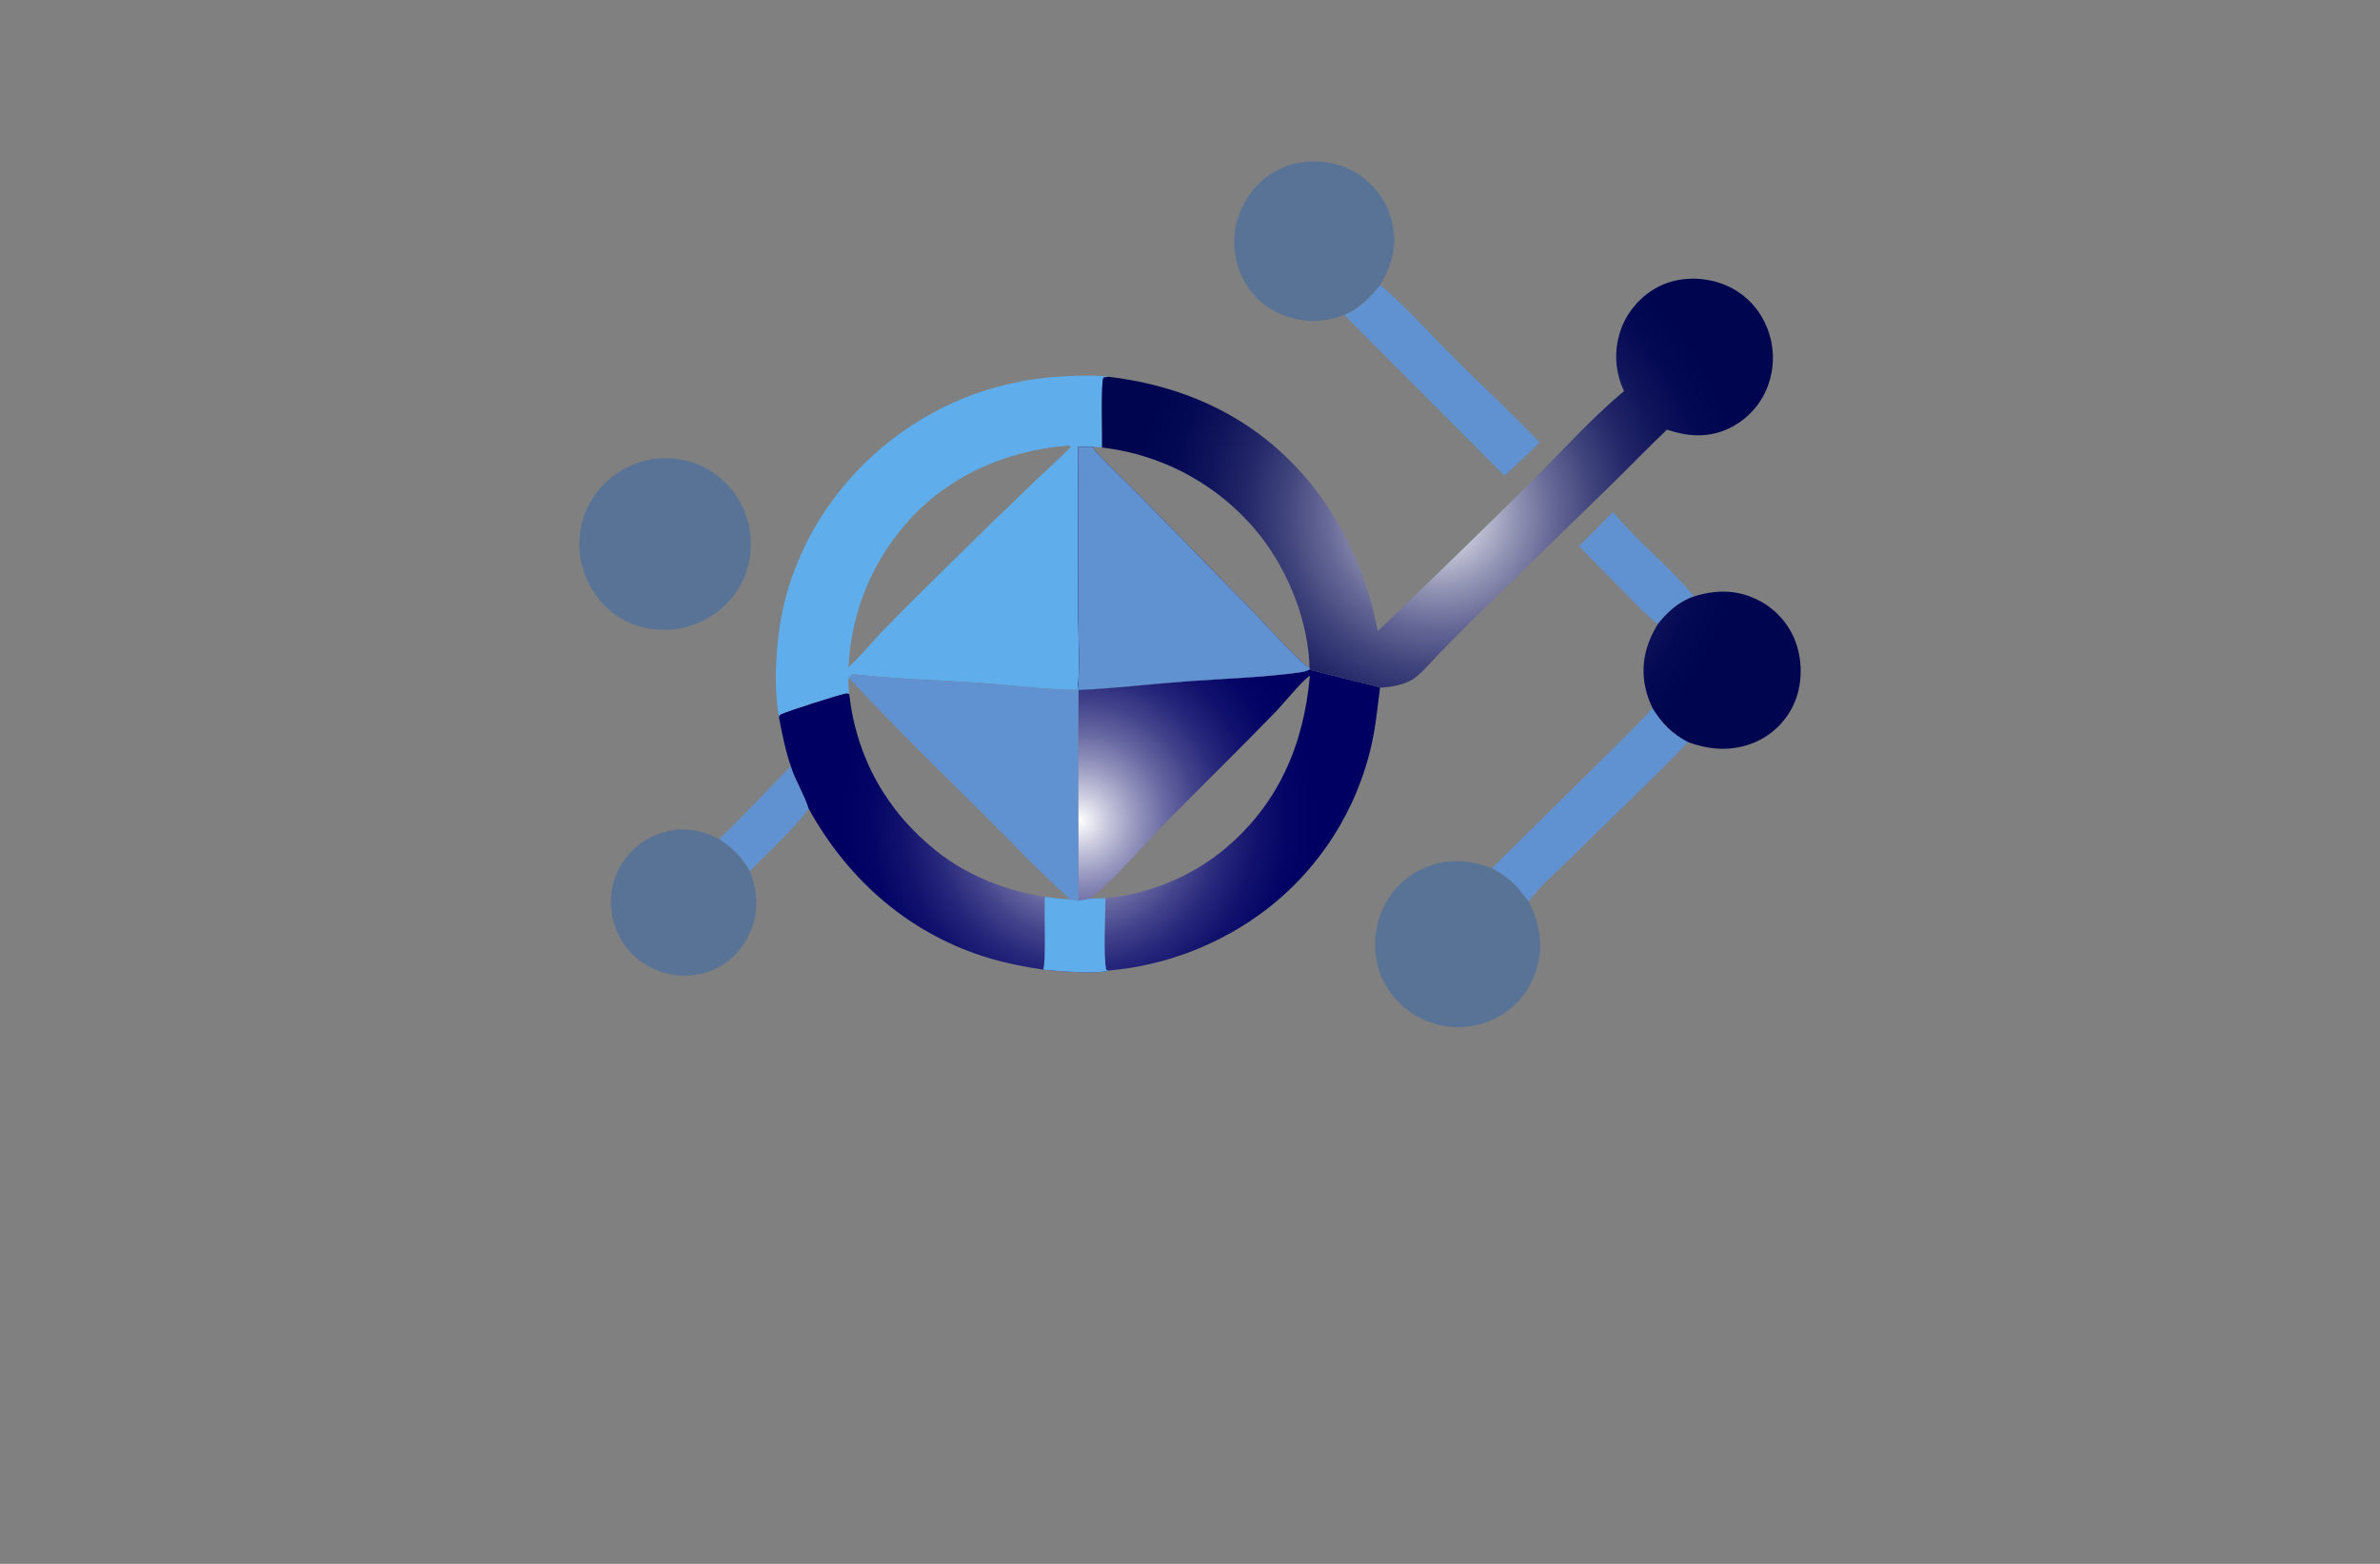 <?xml version="1.0" encoding="utf-8"?>
<!-- Generator: Adobe Illustrator 27.8.1, SVG Export Plug-In . SVG Version: 6.00 Build 0)  -->
<svg version="1.1" xmlns="http://www.w3.org/2000/svg" xmlns:xlink="http://www.w3.org/1999/xlink" x="0px" y="0px"
	 viewBox="0 0 350 230" style="enable-background:new 0 0 350 230;" xml:space="preserve">
<rect x="0" y="0" width="350" height="230" fill="#808080" stroke="none"/>
<style type="text/css">
	.st0{fill:#DEEDF4;}
	.st1{fill:#A4CCE5;}
	.st2{fill:#E9F4F6;}
	.st3{fill:#DFECF2;}
	.st4{fill:#DCE9F1;}
	.st5{fill:#87B7DD;}
	.st6{fill:#7BB2D9;}
	.st7{fill:#EBF2FA;}
	.st8{fill:#FFEABB;}
	.st9{fill:#D3C7AE;}
	.st10{fill:#CAFFFC;}
	.st11{fill:#BFF7BA;}
	.st12{fill:#FFE0A1;}
	.st13{fill:#00A3F4;}
	.st14{fill:#460048;}
	.st15{fill:#00DBFF;}
	.st16{fill:#0B5F78;}
	.st17{fill:#BF0080;}
	.st18{fill:#FF1400;}
	.st19{fill:#008DFF;}
	.st20{fill:#C900FF;}
	.st21{fill:#FB9824;}
	.st22{fill:#600463;}
	.st23{fill:#62FF00;}
	.st24{fill:#005FFF;}
	.st25{fill:#FFCE00;}
	.st26{fill:#A58DF3;}
	.st27{fill:#F383FF;}
	.st28{fill:#FF9269;}
	.st29{fill:#32897F;}
	.st30{fill:#44A3C5;}
	.st31{fill:url(#SVGID_1_);}
	.st32{fill:url(#SVGID_00000155143695779417115810000006898044034352170678_);}
	.st33{fill:#FCB763;}
	.st34{fill:#29CDEB;}
	.st35{fill:#155F98;}
	.st36{fill:url(#SVGID_00000114779983866665210210000009647635423760640425_);}
	.st37{fill:#EA4327;}
	.st38{fill:#11417E;}
	.st39{fill:url(#SVGID_00000131355293421437889800000004954898348683441590_);}
	.st40{fill:url(#SVGID_00000101821544919896584090000014020405483343376525_);}
	.st41{fill:#F7A222;}
	.st42{fill:#BC220A;}
	.st43{fill:#E6B778;}
	.st44{fill:#36566E;}
	.st45{fill:url(#SVGID_00000016041526881542408300000007355167930881351559_);}
	.st46{fill:url(#SVGID_00000116944213331442824680000008893043813277037192_);}
	.st47{fill:url(#SVGID_00000003087027412636049340000014084685452901312651_);}
	.st48{fill:#0C7CB3;}
	.st49{fill:url(#SVGID_00000116949840830648329060000002843024883812867509_);}
	.st50{fill:url(#SVGID_00000103225101267039931240000017146649767929215391_);}
	.st51{fill:url(#SVGID_00000176748231887057406760000010185435103013131670_);}
	.st52{fill:url(#SVGID_00000043452277516176880620000014747084206047292060_);}
	.st53{fill:#FEFEFE;}
	.st54{fill:#12BAE0;}
	.st55{fill:#09538B;}
	.st56{fill:#0B9DCB;}
	.st57{fill:url(#SVGID_00000183243063393452329060000012310650842678797222_);}
	.st58{fill:#0E2462;}
	.st59{fill:url(#SVGID_00000099634615129105571740000013367954565529271224_);}
	.st60{fill:#D1832B;}
	.st61{fill:#F1B052;}
	.st62{fill:url(#SVGID_00000145025930467176958640000005168573998664289681_);}
	.st63{fill:#125999;}
	.st64{fill:#0A2150;}
	.st65{fill:url(#SVGID_00000005968045554357748520000000122659223966264965_);}
	.st66{fill:#88A5AE;}
	.st67{fill:#E0912E;}
	.st68{fill:#0B1557;}
	.st69{fill:#1E3D78;}
	.st70{fill:#F3803B;}
	.st71{fill:url(#SVGID_00000018201419664251617520000011371543820920817337_);}
	.st72{fill:url(#SVGID_00000048482144251758696080000008995404588005524143_);}
	.st73{fill:url(#SVGID_00000152231766830104613650000015165498073766266272_);}
	.st74{fill:url(#SVGID_00000121987033466275449680000013303589279978531203_);}
	.st75{fill:url(#SVGID_00000038392432050436698520000016727564958037269948_);}
	.st76{fill:url(#SVGID_00000123412649655563870920000005988525034026144945_);}
	.st77{fill:#56D7CE;}
	.st78{fill:url(#SVGID_00000067214055783381092400000004919804319252919990_);}
	.st79{fill:url(#SVGID_00000026152311099539965970000005346434494646428289_);}
	.st80{fill:#0B6F92;}
	.st81{fill:#90DEDC;}
	.st82{fill:#48C8C8;}
	.st83{fill:#012B51;}
	.st84{fill:#0694AD;}
	.st85{fill:url(#SVGID_00000057149817870109813890000002525068937279414684_);}
	.st86{fill:#3AEE3F;}
	.st87{fill:#18A935;}
	.st88{fill:url(#SVGID_00000042702906507121215430000007584872669766648726_);}
	.st89{fill:#31C1F9;}
	.st90{fill:#14A333;}
	.st91{fill:#6091D0;}
	.st92{fill:#597396;}
	.st93{fill:url(#SVGID_00000119836642622999774650000001639305205120864902_);}
	.st94{fill:#5FAEEB;}
	.st95{fill:url(#SVGID_00000157272073066421935610000007826725526931315356_);}
	.st96{fill:#EF9551;}
	.st97{fill:url(#SVGID_00000020388789065120833600000003293489107803777444_);}
	.st98{fill:url(#SVGID_00000170245716205686154270000011335191148419898531_);}
	.st99{fill:url(#SVGID_00000034063156631933261470000006559428097211809196_);}
	.st100{fill:#EDC462;}
	.st101{fill:#399F91;}
	.st102{fill:#193B4B;}
	.st103{fill:url(#SVGID_00000005264470316234700330000011528007434698809772_);}
</style>
<g id="Layer_1">
</g>
<g id="Layer_2">
</g>
<g id="Layer_3">
</g>
<g id="Layer_4">
</g>
<g id="Layer_5">
</g>
<g id="Layer_6">
</g>
<g id="Layer_7">
</g>
<g id="Layer_8">
</g>
<g id="Layer_9">
</g>
<g id="Layer_10">
</g>
<g id="Layer_11">
</g>
<g id="Layer_12">
</g>
<g id="Layer_13">
</g>
<g id="Layer_14">
</g>
<g id="_x31_-15">
	<g>
		<path class="st91" d="M116.3,112.69c-3.52,3.55-6.93,7.29-10.55,10.72c1.9,1.27,3.42,2.7,4.52,4.73c2.87-2.98,6.21-5.89,8.66-9.2
			C118.34,116.96,116.99,114.87,116.3,112.69z M237.21,75.3c-1.69,1.65-3.31,3.39-5.03,5.02l6.75,6.84
			c1.55,1.57,3.11,3.28,4.86,4.63c1.42-1.79,3.14-3.35,5.35-4.08C245.48,83.33,240.85,79.69,237.21,75.3z M214.02,52.82
			c-3.61-3.61-7.16-7.62-11.04-10.91c-1.41,1.74-3.16,3.58-5.32,4.39l23.61,23.67c1.7-1.65,3.5-3.2,5.14-4.9
			C222.44,60.84,218.12,56.92,214.02,52.82z M243.01,104.14c-2.44,2.76-5.11,5.26-7.71,7.86l-15.91,15.7
			c1.66,0.91,2.93,1.78,4.13,3.25c0.44,0.54,0.84,1.18,1.32,1.66c1.12-1.85,4.29-4.55,5.94-6.2c5.8-5.77,11.8-11.36,17.47-17.27
			C245.88,107.9,244.43,106.41,243.01,104.14z"/>
		<path class="st92" d="M110.47,128.66c-0.07-0.18-0.12-0.36-0.2-0.52c-1.1-2.03-2.62-3.46-4.52-4.73
			c-2.69-1.41-5.32-1.86-8.28-0.96c-0.17,0.05-0.34,0.11-0.51,0.17c-0.17,0.06-0.34,0.12-0.5,0.19c-0.17,0.07-0.33,0.14-0.5,0.22
			c-0.16,0.07-0.32,0.16-0.48,0.24c-0.16,0.09-0.31,0.17-0.47,0.27c-0.15,0.09-0.3,0.19-0.45,0.29c-0.15,0.1-0.3,0.2-0.44,0.31
			c-0.15,0.1-0.29,0.22-0.43,0.33s-0.27,0.23-0.41,0.35c-0.13,0.13-0.26,0.25-0.39,0.38c-0.12,0.13-0.25,0.26-0.37,0.39
			s-0.23,0.27-0.35,0.41c-0.11,0.14-0.22,0.28-0.33,0.43c-0.1,0.14-0.21,0.29-0.3,0.44c-0.1,0.15-0.2,0.3-0.29,0.46
			c-0.09,0.16-0.18,0.31-0.26,0.47c-1.31,2.54-1.47,5.57-0.6,8.28c0.06,0.17,0.12,0.34,0.18,0.5c0.06,0.17,0.12,0.33,0.19,0.49
			c0.07,0.16,0.15,0.32,0.23,0.48c0.07,0.16,0.16,0.31,0.24,0.47c0.09,0.15,0.18,0.3,0.27,0.45c0.09,0.15,0.19,0.3,0.29,0.44
			c0.1,0.15,0.21,0.29,0.31,0.43c0.11,0.14,0.22,0.27,0.34,0.41c0.11,0.13,0.23,0.26,0.35,0.39s0.25,0.25,0.37,0.37
			c0.13,0.12,0.26,0.24,0.4,0.36c0.13,0.11,0.27,0.22,0.41,0.33c0.13,0.11,0.28,0.21,0.42,0.31c0.14,0.1,0.29,0.2,0.44,0.29
			c0.15,0.1,0.3,0.19,0.45,0.27c0.16,0.09,0.31,0.17,0.47,0.25c0.17,0.08,0.33,0.16,0.5,0.23c0.16,0.08,0.33,0.15,0.5,0.21
			c0.17,0.07,0.34,0.13,0.52,0.19c0.17,0.05,0.34,0.1,0.52,0.15s0.35,0.1,0.53,0.13c0.18,0.04,0.36,0.08,0.54,0.11
			c0.18,0.03,0.36,0.06,0.54,0.08c0.18,0.02,0.36,0.04,0.54,0.05c0.19,0.01,0.37,0.02,0.55,0.02h0.55c0.18-0.01,0.36-0.02,0.54-0.03
			c0.19-0.02,0.37-0.04,0.55-0.06c0.18-0.03,0.36-0.06,0.54-0.09c0.18-0.03,0.36-0.07,0.53-0.11c0.18-0.04,0.36-0.09,0.53-0.14
			c0.18-0.05,0.35-0.11,0.52-0.17c2.62-0.91,4.72-2.94,5.9-5.43C111.51,134.62,111.53,131.58,110.47,128.66z M204.64,32.38
			c-0.05-0.18-0.1-0.37-0.16-0.55c-0.06-0.19-0.12-0.37-0.19-0.55c-0.06-0.18-0.13-0.36-0.21-0.54c-0.08-0.17-0.16-0.35-0.24-0.52
			c-0.09-0.17-0.18-0.34-0.27-0.51c-0.09-0.17-0.19-0.34-0.29-0.5c-0.1-0.16-0.21-0.33-0.32-0.48c-0.11-0.16-0.22-0.32-0.34-0.47
			c-0.12-0.15-0.24-0.3-0.36-0.45c-0.13-0.15-0.26-0.29-0.39-0.43c-0.13-0.14-0.27-0.28-0.41-0.41c-0.14-0.13-0.28-0.26-0.43-0.39
			c-0.14-0.12-0.29-0.25-0.44-0.37c-0.15-0.11-0.31-0.23-0.47-0.34c-0.15-0.11-0.31-0.22-0.48-0.32c-0.16-0.1-0.32-0.2-0.49-0.3
			c-0.18-0.09-0.35-0.19-0.53-0.28c-0.18-0.08-0.36-0.17-0.54-0.25c-0.19-0.08-0.37-0.15-0.56-0.22c-0.18-0.07-0.37-0.14-0.56-0.2
			s-0.38-0.11-0.58-0.17c-0.19-0.05-0.38-0.09-0.58-0.13c-0.19-0.05-0.39-0.08-0.59-0.11c-0.19-0.04-0.39-0.06-0.59-0.09
			c-0.2-0.02-0.39-0.04-0.59-0.05c-0.2-0.01-0.4-0.02-0.6-0.02s-0.4,0-0.6,0.01c-0.2,0.01-0.4,0.02-0.6,0.03
			c-0.19,0.02-0.39,0.04-0.59,0.07c-0.2,0.03-0.39,0.06-0.59,0.1c-0.2,0.03-0.39,0.08-0.58,0.12c-0.2,0.05-0.39,0.1-0.58,0.16
			c-3.01,0.87-5.46,2.94-6.93,5.69c-1.54,2.88-1.89,6.07-0.93,9.19c0.9,2.94,2.85,5.35,5.59,6.76c0.18,0.09,0.36,0.17,0.54,0.26
			c0.18,0.08,0.36,0.16,0.54,0.23c0.19,0.07,0.38,0.14,0.56,0.2c0.19,0.07,0.38,0.13,0.57,0.18s0.39,0.1,0.58,0.15
			c0.19,0.04,0.39,0.08,0.58,0.12c0.2,0.03,0.39,0.06,0.59,0.09c0.2,0.03,0.39,0.05,0.59,0.06c0.2,0.02,0.4,0.03,0.6,0.04h0.59
			c0.2,0,0.4-0.01,0.6-0.03c0.19-0.01,0.39-0.03,0.59-0.05c0.2-0.02,0.39-0.05,0.59-0.08c0.19-0.04,0.39-0.07,0.58-0.12
			c0.2-0.04,0.39-0.09,0.58-0.14s0.38-0.11,0.57-0.17c0.28-0.09,0.53-0.19,0.79-0.3c2.16-0.81,3.91-2.65,5.32-4.39
			C204.77,38.8,205.59,35.93,204.64,32.38z M224.84,132.61c-0.48-0.48-0.88-1.12-1.32-1.66c-1.2-1.47-2.47-2.34-4.13-3.25
			c-3.33-1.28-6.62-1.52-9.95-0.05c-3.07,1.37-5.27,3.72-6.43,6.87c-1.12,3.02-1.06,6.59,0.32,9.51c0.09,0.19,0.18,0.37,0.28,0.55
			c0.1,0.18,0.2,0.36,0.3,0.53c0.11,0.18,0.22,0.35,0.33,0.52c0.12,0.17,0.24,0.34,0.36,0.5c0.12,0.17,0.25,0.33,0.38,0.49
			c0.13,0.15,0.26,0.31,0.4,0.46c0.14,0.15,0.28,0.3,0.43,0.44c0.14,0.15,0.29,0.29,0.44,0.42c0.16,0.14,0.31,0.27,0.47,0.4
			c0.16,0.13,0.32,0.25,0.49,0.37c0.16,0.13,0.33,0.24,0.5,0.35c0.18,0.12,0.35,0.22,0.53,0.33c0.17,0.1,0.35,0.2,0.53,0.3
			c0.19,0.09,0.37,0.18,0.56,0.27c0.18,0.08,0.37,0.16,0.56,0.24s0.38,0.15,0.58,0.21c0.19,0.07,0.38,0.13,0.57,0.19
			c0.19,0.05,0.39,0.1,0.58,0.15c0.2,0.04,0.4,0.09,0.59,0.12c0.2,0.04,0.4,0.07,0.6,0.1c0.2,0.02,0.4,0.05,0.6,0.06
			c0.2,0.02,0.4,0.03,0.6,0.04c0.2,0,0.41,0.01,0.61,0c0.2,0,0.4-0.01,0.6-0.02c0.2-0.01,0.4-0.03,0.6-0.05
			c0.2-0.03,0.4-0.05,0.6-0.09c0.2-0.03,0.39-0.07,0.59-0.11c0.2-0.04,0.39-0.09,0.59-0.14c0.19-0.05,0.38-0.11,0.58-0.17
			c0.19-0.06,0.38-0.13,0.57-0.2c0.18-0.07,0.37-0.15,0.55-0.23c0.19-0.08,0.37-0.16,0.55-0.25c2.87-1.4,4.93-3.81,5.96-6.82
			C227.08,139.28,226.54,136.07,224.84,132.61z M110.4,79.06c-0.02-0.21-0.04-0.41-0.07-0.62c-0.02-0.21-0.05-0.41-0.09-0.62
			c-0.03-0.2-0.08-0.41-0.12-0.61c-0.05-0.21-0.1-0.41-0.15-0.61c-0.06-0.2-0.12-0.4-0.19-0.6c-0.06-0.2-0.13-0.39-0.21-0.59
			c-0.07-0.19-0.16-0.39-0.24-0.58c-0.09-0.19-0.17-0.38-0.27-0.56c-0.09-0.19-0.19-0.37-0.3-0.56c-0.1-0.18-0.21-0.36-0.32-0.53
			c-0.11-0.18-0.23-0.35-0.35-0.52c-0.12-0.17-0.24-0.34-0.37-0.51c-0.13-0.16-0.27-0.32-0.4-0.48c-0.14-0.16-0.28-0.31-0.42-0.46
			c-0.15-0.15-0.3-0.3-0.45-0.44c-0.15-0.15-0.31-0.29-0.47-0.42c-0.15-0.14-0.32-0.27-0.48-0.4c-0.17-0.13-0.33-0.25-0.51-0.37
			c-0.17-0.12-0.34-0.24-0.52-0.35c-2.57-1.59-5.43-2.08-8.41-1.75c-3.6,0.68-6.54,2.39-8.65,5.43c-0.12,0.17-0.23,0.35-0.34,0.52
			c-0.11,0.18-0.22,0.36-0.32,0.54s-0.19,0.36-0.28,0.55c-0.1,0.18-0.18,0.37-0.26,0.56c-0.09,0.19-0.16,0.38-0.24,0.58
			c-0.07,0.19-0.14,0.39-0.2,0.58c-0.06,0.2-0.12,0.4-0.17,0.6c-0.05,0.2-0.1,0.4-0.14,0.6c-0.05,0.21-0.08,0.41-0.12,0.62
			c-0.03,0.2-0.06,0.41-0.08,0.61c-0.02,0.21-0.04,0.41-0.05,0.62c-0.01,0.21-0.02,0.41-0.02,0.62c0,0.21,0,0.41,0.01,0.62
			s0.03,0.41,0.04,0.62c0.02,0.21,0.05,0.41,0.08,0.62c0.03,0.2,0.06,0.41,0.1,0.61c0.64,3.32,2.59,6.4,5.42,8.27
			c2.75,1.81,5.92,2.28,9.13,1.81c3.47-0.73,6.54-2.64,8.48-5.65c0.11-0.18,0.22-0.35,0.32-0.54c0.11-0.18,0.21-0.36,0.3-0.55
			c0.09-0.18,0.18-0.37,0.27-0.56c0.08-0.19,0.16-0.38,0.24-0.58c0.07-0.19,0.14-0.39,0.21-0.59c0.06-0.19,0.13-0.39,0.18-0.6
			c0.06-0.2,0.11-0.4,0.15-0.6c0.05-0.2,0.09-0.41,0.13-0.61c0.03-0.21,0.06-0.42,0.09-0.62c0.02-0.21,0.04-0.42,0.06-0.62
			c0.01-0.21,0.02-0.42,0.03-0.63v-0.62C110.42,79.48,110.41,79.27,110.4,79.06z"/>
		<radialGradient id="SVGID_1_" cx="158.745" cy="120.713" r="35.004" gradientUnits="userSpaceOnUse">
			<stop  offset="0" style="stop-color:#FFFFFF"/>
			<stop  offset="0.112" style="stop-color:#CACADF"/>
			<stop  offset="0.24" style="stop-color:#9595BE"/>
			<stop  offset="0.37" style="stop-color:#6767A2"/>
			<stop  offset="0.499" style="stop-color:#42428B"/>
			<stop  offset="0.627" style="stop-color:#25257A"/>
			<stop  offset="0.754" style="stop-color:#11116D"/>
			<stop  offset="0.879" style="stop-color:#040466"/>
			<stop  offset="1" style="stop-color:#000063"/>
		</radialGradient>
		<path class="st31" d="M153.66,131.89c-5.58-0.81-11.46-3.16-15.88-6.67c-7.39-5.87-11.84-13.8-12.9-23.17
			c-0.13-0.03-0.25-0.1-0.39-0.09c-0.61,0.02-9.08,2.74-9.71,3.11c-0.21,0.13-0.14,0.09-0.24,0.38c0.48,2.45,0.94,4.88,1.76,7.24
			c0.69,2.18,2.04,4.27,2.63,6.25c5.86,10.63,15.08,18.65,26.86,22.07c2.5,0.72,5.04,1.21,7.61,1.59
			C153.87,141.53,153.52,133.76,153.66,131.89z M199.87,100.34l-7.04-1.79l-0.19-0.12c-0.5,0.28-0.96,0.38-1.53,0.46
			c-5.51,0.76-11.2,0.91-16.75,1.33c-5.26,0.39-10.51,1.04-15.78,1.27c-0.05,10.33-0.04,20.65,0.01,30.98l-1.21-0.22
			c-1.23,0.02-2.49-0.2-3.72-0.36c-0.14,1.87,0.21,9.64-0.26,10.71c1.94,0.22,7.98,0.68,9.52,0.15c0.53-0.05,1.06-0.1,1.59-0.17
			c0.52-0.06,1.05-0.13,1.58-0.21c0.52-0.09,1.05-0.18,1.57-0.28c0.52-0.1,1.04-0.21,1.56-0.33c0.52-0.12,1.03-0.25,1.55-0.39
			c0.51-0.14,1.02-0.28,1.53-0.44c0.51-0.16,1.01-0.32,1.52-0.5c0.5-0.17,1-0.35,1.49-0.55c0.5-0.19,0.99-0.39,1.48-0.6
			c0.49-0.21,0.97-0.43,1.45-0.66c0.49-0.23,0.96-0.46,1.43-0.71c0.48-0.24,0.94-0.49,1.41-0.75c0.46-0.27,0.92-0.54,1.37-0.81
			c0.46-0.28,0.91-0.57,1.35-0.86c0.44-0.29,0.88-0.6,1.31-0.91c0.44-0.31,0.86-0.62,1.28-0.95c0.48-0.37,0.95-0.75,1.41-1.14
			c0.46-0.39,0.91-0.79,1.35-1.2c0.45-0.41,0.88-0.83,1.31-1.26c0.42-0.43,0.84-0.86,1.24-1.31c0.41-0.45,0.81-0.9,1.19-1.36
			c0.39-0.47,0.77-0.94,1.13-1.42c0.37-0.48,0.73-0.96,1.07-1.46c0.35-0.49,0.68-0.99,1.01-1.5c0.32-0.51,0.64-1.03,0.94-1.55
			c0.3-0.52,0.59-1.05,0.87-1.59c0.28-0.53,0.55-1.07,0.81-1.62c0.25-0.54,0.5-1.09,0.73-1.65c0.23-0.56,0.45-1.12,0.66-1.69
			c0.21-0.56,0.41-1.13,0.59-1.71c0.19-0.57,0.36-1.15,0.52-1.73c0.16-0.58,0.31-1.17,0.44-1.76c0.66-2.83,0.91-5.68,1.29-8.55
			C201.99,100.77,200.87,100.59,199.87,100.34z M180.06,124.89c-4.83,4.03-11.23,6.67-17.5,7.2c-0.76,0.04-1.51,0.07-2.27,0.09
			c3.81-3,6.95-6.91,10.33-10.37c5.62-5.75,11.39-11.35,16.98-17.13c0.88-0.9,4.31-5.04,5.03-5.28
			C191.72,109.56,188.01,118.26,180.06,124.89z M192.64,98.43c-0.5,0.28-0.96,0.38-1.53,0.46c-5.51,0.76-11.2,0.91-16.75,1.33
			c-5.26,0.39-10.51,1.04-15.78,1.27c-0.05,10.33-0.04,20.65,0.01,30.98c0.57-0.07,1.14-0.19,1.7-0.29c3.81-3,6.95-6.91,10.33-10.37
			c5.62-5.75,11.39-11.35,16.98-17.13c0.88-0.9,4.31-5.04,5.03-5.28c0.13-0.25,0.15-0.58,0.2-0.85L192.64,98.43z"/>
		<path class="st94" d="M162.67,142.57c-0.41-1.97-0.11-8-0.11-10.48c-0.76,0.04-1.51,0.07-2.27,0.09c-0.56,0.1-1.13,0.22-1.7,0.29
			l-1.21-0.22c-1.23,0.02-2.49-0.2-3.72-0.36c-0.14,1.87,0.21,9.64-0.26,10.71c1.94,0.22,7.98,0.68,9.52,0.15L162.67,142.57z
			 M163,55.41c-1.85-0.24-3.85-0.17-5.72-0.1c-9.59,0.32-18.42,3.43-26.05,9.28c-8.93,6.85-15.23,17.15-16.68,28.35
			c-0.52,4.02-0.69,8.49-0.01,12.51c0.1-0.29,0.03-0.25,0.24-0.38c0.63-0.37,9.1-3.09,9.71-3.11c0.14-0.01,0.26,0.06,0.39,0.09
			c-0.1-0.82-0.13-1.57-0.09-2.4l0.59-0.49c6.3,0.7,12.68,0.86,19,1.3c4.65,0.33,9.45,0.99,14.1,1.01c0.36-3.3,0.08-8.2,0.08-11.66
			l-0.04-24.11c0.73,0.03,1.42-0.01,2.14-0.02c0.04,0,0.08,0.02,0.11,0.03l1.3,0.11c0.04-1.46-0.22-9.68,0.21-10.3L163,55.41z
			 M151.9,71.04c-4.08,3.91-8.14,7.86-12.16,11.83c-3.26,3.24-6.58,6.45-9.77,9.76c-1.73,1.79-3.36,3.84-5.2,5.5
			c0.43-7.85,3.21-15.02,8.37-21.01c6.1-7.09,14.91-10.94,24.14-11.59l0.19,0.19C155.71,67.56,153.74,69.26,151.9,71.04z"/>
		
			<radialGradient id="SVGID_00000088101933048849896890000008990073615394801540_" cx="211.644" cy="75.555" r="44.841" gradientUnits="userSpaceOnUse">
			<stop  offset="0" style="stop-color:#FFFFFF"/>
			<stop  offset="0.112" style="stop-color:#CACBDB"/>
			<stop  offset="0.24" style="stop-color:#9597B6"/>
			<stop  offset="0.37" style="stop-color:#676A97"/>
			<stop  offset="0.499" style="stop-color:#42467D"/>
			<stop  offset="0.627" style="stop-color:#25296A"/>
			<stop  offset="0.754" style="stop-color:#11155B"/>
			<stop  offset="0.879" style="stop-color:#040953"/>
			<stop  offset="1" style="stop-color:#000550"/>
		</radialGradient>
		<path style="fill:url(#SVGID_00000088101933048849896890000008990073615394801540_);" d="M264.26,95
			c-0.05-0.18-0.11-0.36-0.18-0.53c-0.06-0.18-0.13-0.35-0.2-0.52s-0.15-0.34-0.23-0.51c-0.08-0.16-0.16-0.33-0.25-0.49
			c-0.09-0.17-0.18-0.33-0.28-0.49c-0.1-0.15-0.2-0.31-0.3-0.46c-0.11-0.16-0.21-0.31-0.33-0.46c-0.11-0.14-0.22-0.29-0.34-0.43
			c-0.12-0.15-0.24-0.28-0.37-0.42c-0.13-0.14-0.25-0.27-0.39-0.4c-0.13-0.13-0.26-0.26-0.4-0.38c-0.14-0.13-0.28-0.25-0.43-0.36
			c-0.14-0.12-0.29-0.23-0.44-0.34s-0.3-0.22-0.46-0.32c-0.15-0.1-0.31-0.2-0.47-0.29c-0.16-0.1-0.32-0.19-0.49-0.27
			c-3.14-1.63-6.24-1.64-9.56-0.62c-2.21,0.73-3.93,2.29-5.35,4.08c-1.84,3.03-2.6,6.16-1.75,9.66c0.23,0.92,0.57,1.84,0.97,2.69
			c1.42,2.27,2.87,3.76,5.24,5c2.79,1.04,5.65,1.34,8.53,0.49c0.18-0.05,0.35-0.1,0.53-0.16c0.17-0.07,0.35-0.13,0.52-0.2
			c0.17-0.07,0.34-0.14,0.51-0.22c0.16-0.08,0.33-0.16,0.49-0.24c0.17-0.09,0.33-0.18,0.49-0.27c0.16-0.1,0.31-0.19,0.47-0.3
			c0.15-0.1,0.3-0.2,0.45-0.31c0.15-0.11,0.3-0.22,0.44-0.34c0.15-0.12,0.29-0.24,0.42-0.36c0.14-0.12,0.28-0.25,0.41-0.38
			s0.26-0.27,0.38-0.4c0.12-0.14,0.25-0.28,0.36-0.42c0.12-0.14,0.24-0.29,0.35-0.44c0.11-0.14,0.21-0.3,0.32-0.45
			c0.1-0.15,0.2-0.31,0.29-0.47c0.1-0.16,0.19-0.32,0.28-0.48C264.97,101.44,265.17,97.97,264.26,95z M260.69,51.76
			c-0.01-0.19-0.03-0.39-0.06-0.58c-0.02-0.19-0.05-0.38-0.08-0.57c-0.04-0.2-0.07-0.39-0.12-0.58c-0.04-0.18-0.09-0.37-0.14-0.56
			c-0.05-0.19-0.11-0.37-0.17-0.56c-0.06-0.18-0.12-0.36-0.19-0.55c-0.07-0.18-0.15-0.36-0.23-0.53c-0.07-0.17-0.15-0.34-0.23-0.51
			c-0.08-0.16-0.17-0.33-0.26-0.49c-0.09-0.16-0.18-0.32-0.28-0.48c-0.09-0.16-0.2-0.31-0.3-0.46c-0.11-0.16-0.22-0.31-0.33-0.45
			c-0.11-0.15-0.23-0.29-0.35-0.43s-0.24-0.28-0.37-0.42c-0.12-0.13-0.25-0.26-0.39-0.39c-0.13-0.13-0.27-0.26-0.41-0.38
			c-0.14-0.12-0.28-0.24-0.42-0.35c-0.15-0.12-0.3-0.23-0.45-0.33c-0.15-0.11-0.3-0.22-0.46-0.32c-0.16-0.09-0.31-0.19-0.47-0.28
			c-0.17-0.09-0.33-0.18-0.49-0.27c-0.17-0.08-0.34-0.16-0.51-0.23c-0.16-0.08-0.34-0.15-0.51-0.22c-2.89-1.12-6.31-1.15-9.16,0.14
			c-2.69,1.23-4.91,3.65-5.92,6.43c-0.06,0.19-0.13,0.37-0.18,0.56c-0.06,0.18-0.12,0.37-0.16,0.56c-0.05,0.19-0.1,0.38-0.14,0.57
			c-0.03,0.2-0.07,0.39-0.1,0.58c-0.03,0.2-0.05,0.39-0.07,0.59c-0.02,0.19-0.04,0.39-0.05,0.58c-0.01,0.2-0.01,0.39-0.01,0.59
			c0,0.19,0,0.39,0.01,0.58c0.01,0.2,0.02,0.4,0.04,0.59c0.02,0.2,0.05,0.39,0.08,0.58c0.02,0.2,0.06,0.39,0.1,0.58
			c0.03,0.19,0.08,0.38,0.13,0.57c0.04,0.19,0.1,0.38,0.15,0.57c0.06,0.19,0.12,0.37,0.19,0.56c0.07,0.18,0.14,0.36,0.21,0.54
			c0.08,0.18,0.16,0.36,0.24,0.54c-4.69,3.87-9.14,8.84-13.46,13.15c-7.52,7.45-15.11,14.83-22.76,22.14
			c-1.47-7.73-4.6-15.01-9.47-21.2c-7.59-9.65-18.07-14.78-30.14-16.21l-0.72,0.11c-0.43,0.62-0.17,8.84-0.21,10.3
			c0.28,0.03,0.57,0.07,0.85,0.11c0.28,0.04,0.56,0.08,0.84,0.13c0.29,0.04,0.57,0.09,0.85,0.15c0.28,0.05,0.56,0.11,0.83,0.17
			c0.28,0.06,0.56,0.12,0.84,0.19c0.27,0.07,0.55,0.14,0.83,0.21c0.27,0.08,0.55,0.16,0.82,0.24s0.55,0.16,0.82,0.25
			c0.27,0.09,0.54,0.18,0.81,0.27c0.27,0.1,0.53,0.2,0.8,0.3c0.27,0.1,0.53,0.2,0.8,0.31c0.26,0.11,0.52,0.22,0.79,0.33
			c0.26,0.12,0.52,0.23,0.78,0.35c0.25,0.12,0.51,0.25,0.77,0.37c0.25,0.13,0.51,0.26,0.76,0.39c0.25,0.14,0.5,0.27,0.75,0.41
			c0.25,0.14,0.5,0.28,0.74,0.43c0.25,0.14,0.49,0.29,0.73,0.44c0.24,0.15,0.48,0.31,0.72,0.46c0.24,0.16,0.48,0.32,0.71,0.48
			c0.24,0.17,0.47,0.33,0.7,0.5c0.23,0.17,0.46,0.34,0.68,0.51c0.23,0.18,0.45,0.35,0.67,0.53c0.22,0.18,0.44,0.37,0.66,0.55
			c0.22,0.19,0.43,0.37,0.64,0.56c0.22,0.19,0.43,0.39,0.63,0.58c0.21,0.2,0.42,0.4,0.62,0.6s0.4,0.4,0.6,0.61
			c0.2,0.2,0.39,0.41,0.59,0.62c0.19,0.21,0.38,0.42,0.57,0.64c0.18,0.21,0.37,0.43,0.55,0.65c0.18,0.22,0.36,0.44,0.54,0.66
			c4.15,5.32,7.06,12.59,7.22,19.39c-0.04-0.03-0.09-0.05-0.14-0.08c-1.66-1.01-6.99-7.02-8.68-8.73l-15.94-16.28
			c-2.12-2.18-4.37-4.24-6.43-6.47c-0.29-0.31-0.5-0.51-0.62-0.94c-0.03-0.01-0.07-0.03-0.11-0.03c-0.72,0.01-1.41,0.05-2.14,0.02
			l0.04,24.11c0,3.46,0.28,8.36-0.08,11.66l0.1,0.02c5.27-0.23,10.52-0.88,15.78-1.27c5.55-0.42,11.24-0.57,16.75-1.33
			c0.57-0.08,1.03-0.18,1.53-0.46l0.19,0.12l7.04,1.79c1,0.25,2.12,0.43,3.08,0.79c1.51-0.04,3.65-0.44,4.91-1.29
			c1.23-0.83,2.27-2.14,3.3-3.2c1.88-1.95,3.78-3.88,5.7-5.79l20.13-19.6c2.73-2.67,5.38-5.42,8.14-8.06c2.97,0.97,5.77,1.24,8.72,0
			c0.17-0.08,0.34-0.15,0.51-0.24c0.17-0.08,0.33-0.16,0.5-0.25c0.16-0.09,0.32-0.19,0.48-0.29c0.16-0.09,0.32-0.2,0.47-0.3
			c0.15-0.11,0.31-0.22,0.45-0.33c0.15-0.12,0.3-0.23,0.44-0.35c0.15-0.12,0.28-0.25,0.42-0.38c0.14-0.12,0.27-0.26,0.4-0.39
			s0.26-0.27,0.38-0.41c0.12-0.14,0.24-0.29,0.36-0.43c0.12-0.15,0.23-0.3,0.34-0.45c0.11-0.15,0.21-0.31,0.31-0.47
			c0.1-0.15,0.2-0.31,0.29-0.48c0.09-0.16,0.18-0.32,0.27-0.49c0.08-0.17,0.16-0.34,0.24-0.51c0.08-0.17,0.15-0.34,0.22-0.52
			s0.13-0.36,0.19-0.54c0.06-0.19,0.12-0.37,0.17-0.56c0.05-0.19,0.1-0.38,0.14-0.57c0.05-0.19,0.08-0.38,0.12-0.57
			c0.03-0.19,0.06-0.38,0.08-0.57c0.03-0.2,0.04-0.39,0.06-0.58c0.01-0.2,0.02-0.39,0.03-0.58v-0.59
			C260.71,52.15,260.7,51.96,260.69,51.76z"/>
		<path class="st91" d="M158.58,101.49l-0.1-0.02c-4.65-0.02-9.45-0.68-14.1-1.01c-6.32-0.44-12.7-0.6-19-1.3l-0.59,0.49
			c6.47,6.98,13.26,13.6,20.02,20.29c4.16,4.12,8.18,8.44,12.57,12.31l1.21,0.22C158.54,122.14,158.53,111.82,158.58,101.49z
			 M192.58,98.21c-0.04-0.03-0.09-0.05-0.14-0.08c-1.66-1.01-6.99-7.02-8.68-8.73l-15.94-16.28c-2.12-2.18-4.37-4.24-6.43-6.47
			c-0.29-0.31-0.5-0.51-0.62-0.94c-0.03-0.01-0.07-0.03-0.11-0.03c-0.72,0.01-1.41,0.05-2.14,0.02l0.04,24.11
			c0,3.46,0.28,8.36-0.08,11.66l0.1,0.02c5.27-0.23,10.52-0.88,15.78-1.27c5.55-0.42,11.24-0.57,16.75-1.33
			c0.57-0.08,1.03-0.18,1.53-0.46L192.58,98.21z"/>
	</g>
</g>
</svg>
